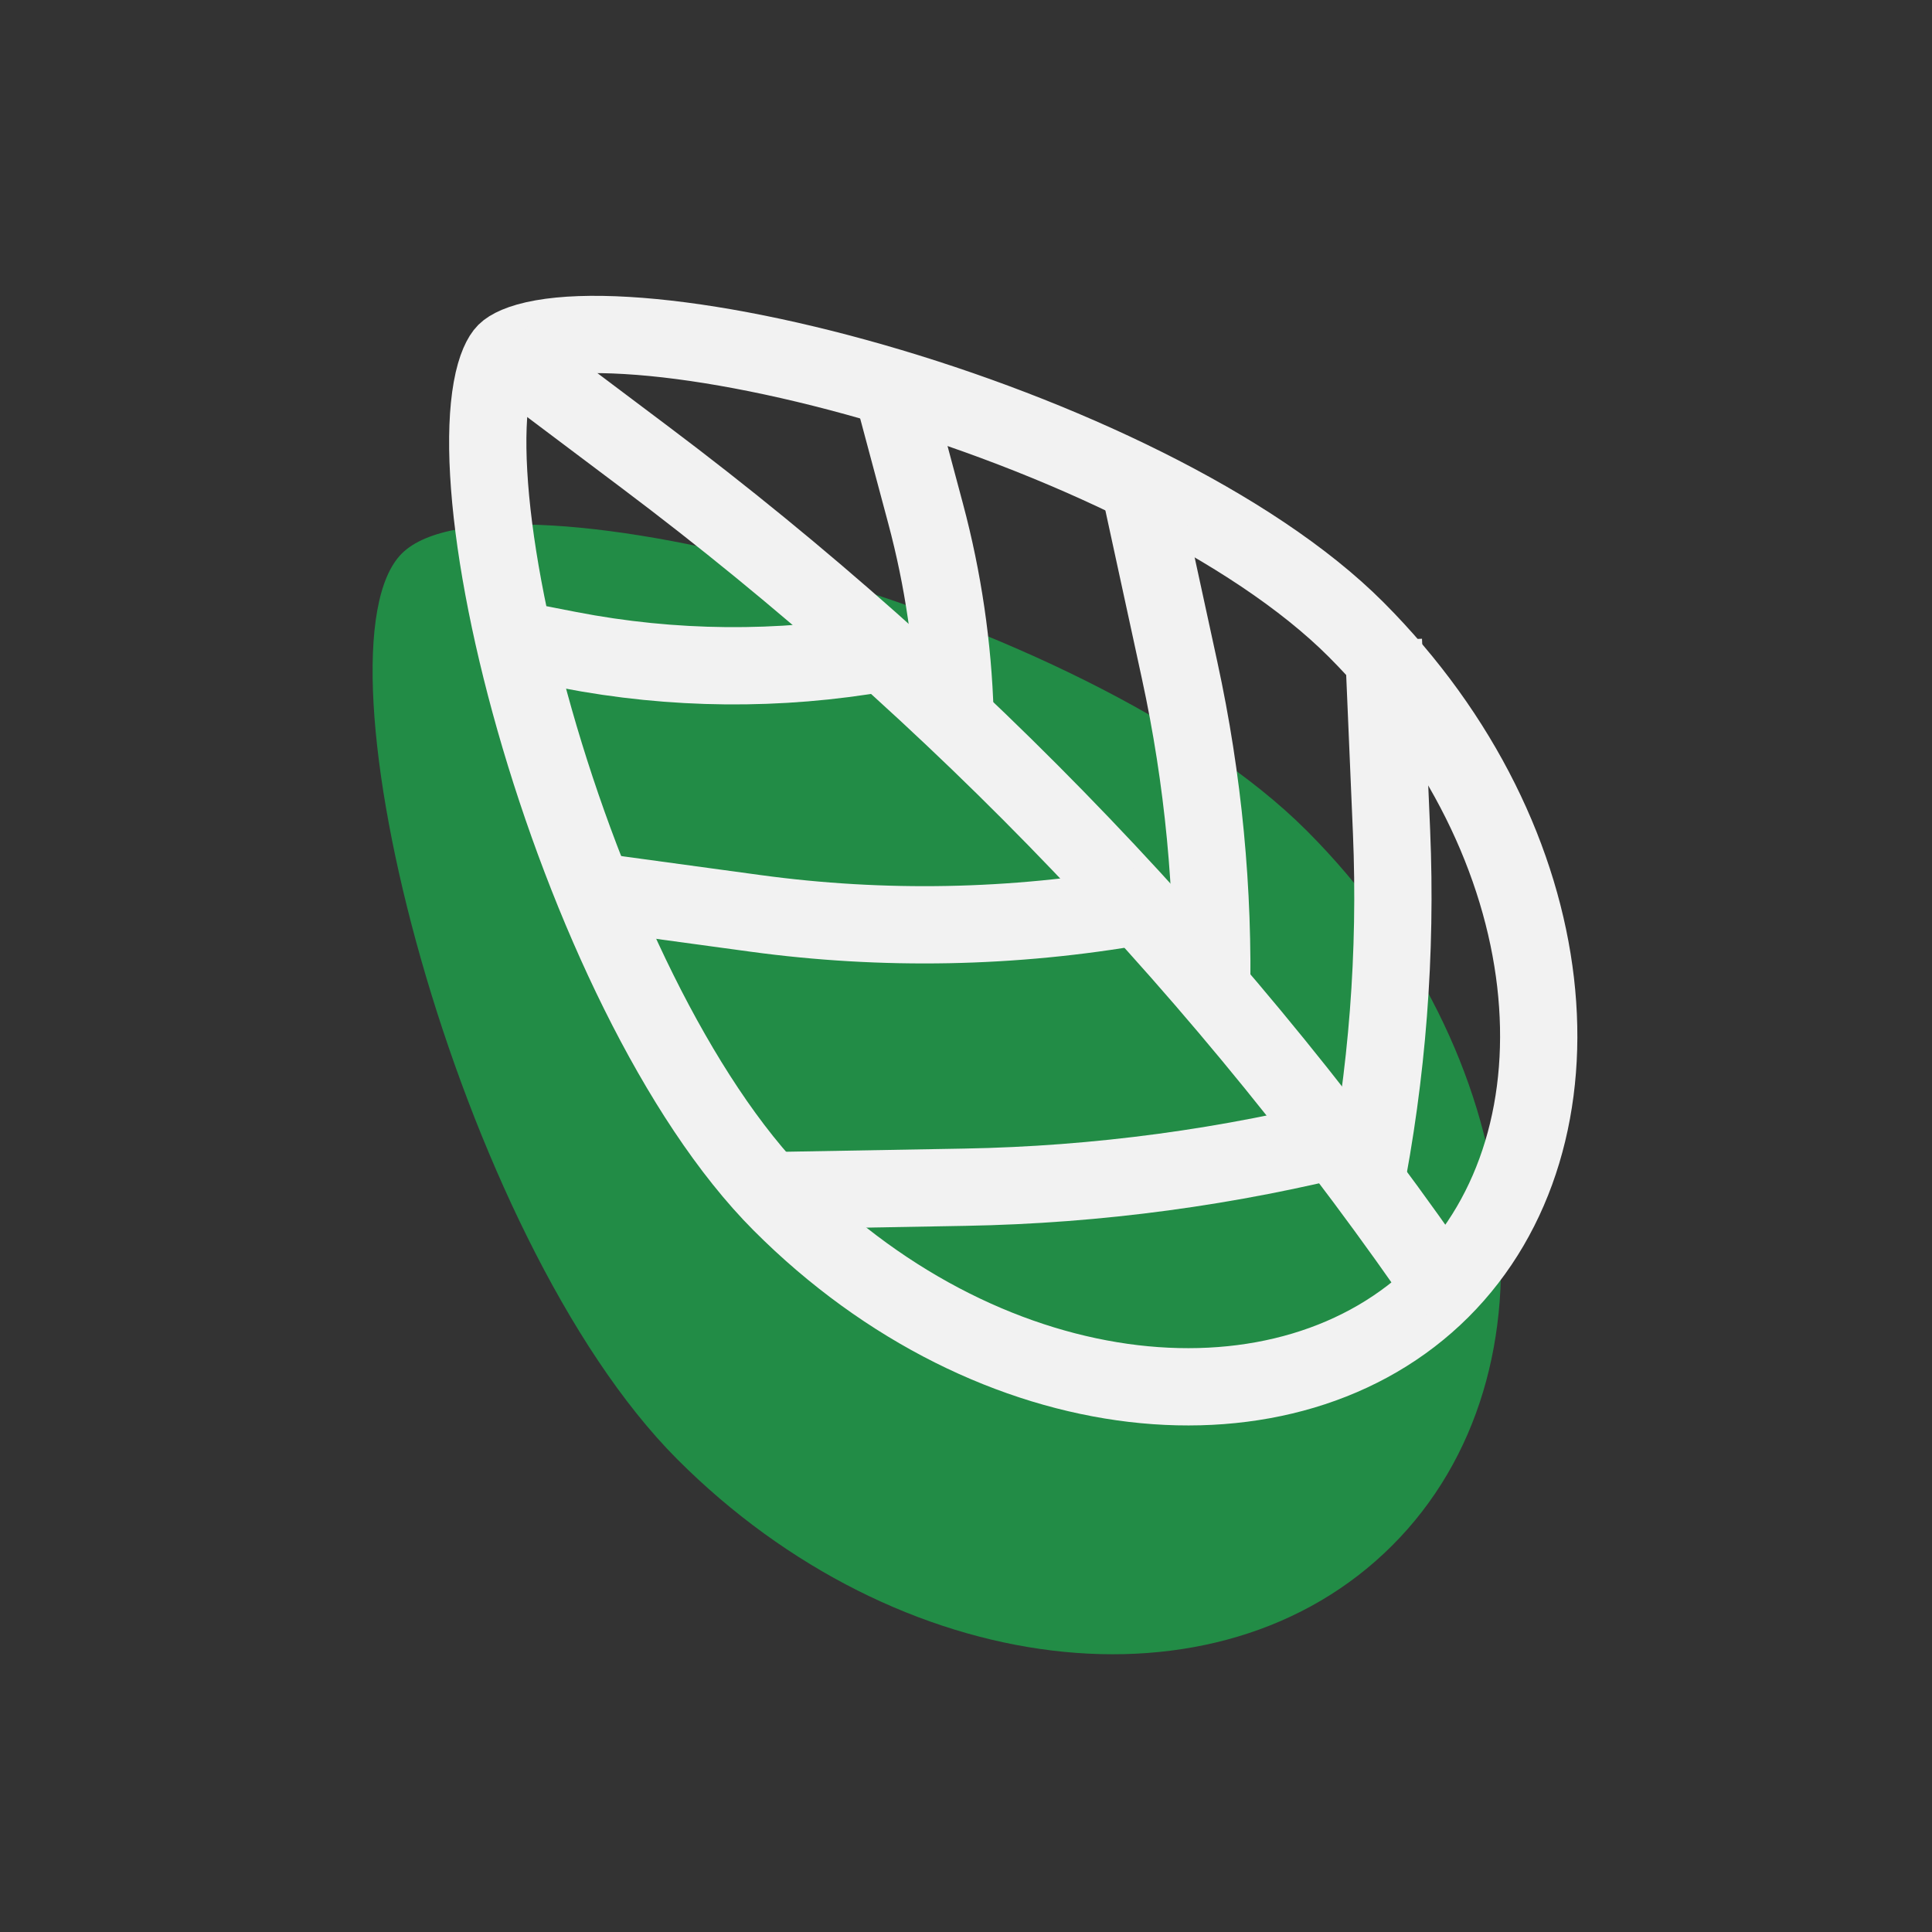 <svg width="50" height="50" viewBox="0 0 50 50" fill="none" xmlns="http://www.w3.org/2000/svg">
<rect x="0" y="0" width="50" height="50" fill="#333333" stroke="none"/>
<path d="M33.824 21.504C39.538 27.231 40.522 35.515 36.022 40.005C31.521 44.495 23.241 43.491 17.526 37.764C11.811 32.036 7.931 16.787 10.4 14.324C12.87 11.86 28.109 15.776 33.824 21.504Z" fill="#228C46"/>
<path d="M35.096 16.293C40.588 21.798 41.256 29.429 37.296 33.38C33.336 37.33 25.707 36.645 20.214 31.14C17.535 28.455 15.195 23.406 13.836 18.629C13.162 16.258 12.747 14.017 12.647 12.246C12.596 11.359 12.627 10.623 12.727 10.062C12.832 9.477 12.991 9.21 13.086 9.114C13.182 9.019 13.45 8.861 14.036 8.757C14.596 8.658 15.332 8.629 16.219 8.682C17.99 8.786 20.23 9.206 22.599 9.886C27.373 11.256 32.417 13.608 35.096 16.293Z" stroke="#F2F2F2" stroke-width="2"/>
<path d="M13.119 9.147L16.697 11.837C24.772 17.908 31.802 25.257 37.509 33.593V33.593" stroke="#F2F2F2" stroke-width="2"/>
<path d="M24.716 18.477V18.477C24.663 16.725 24.408 14.986 23.955 13.293L23.08 10.022" stroke="#F2F2F2" stroke-width="2"/>
<path d="M31.352 25.94V25.94C31.418 23.054 31.142 20.17 30.529 17.349L29.395 12.126" stroke="#F2F2F2" stroke-width="2"/>
<path d="M35.292 30.878V30.878C35.904 27.8 36.146 24.66 36.013 21.525L35.802 16.573" stroke="#F2F2F2" stroke-width="2"/>
<path d="M22.854 16.895V16.895C20.163 17.366 17.409 17.341 14.727 16.821L12.854 16.457" stroke="#F2F2F2" stroke-width="2"/>
<path d="M29.519 23.446V23.446C26.223 24.025 22.858 24.089 19.543 23.637L15.778 23.124" stroke="#F2F2F2" stroke-width="2"/>
<path d="M35.144 29.354V29.354C31.818 30.204 28.405 30.664 24.973 30.725L19.85 30.816" stroke="#F2F2F2" stroke-width="2"/>
</svg>
